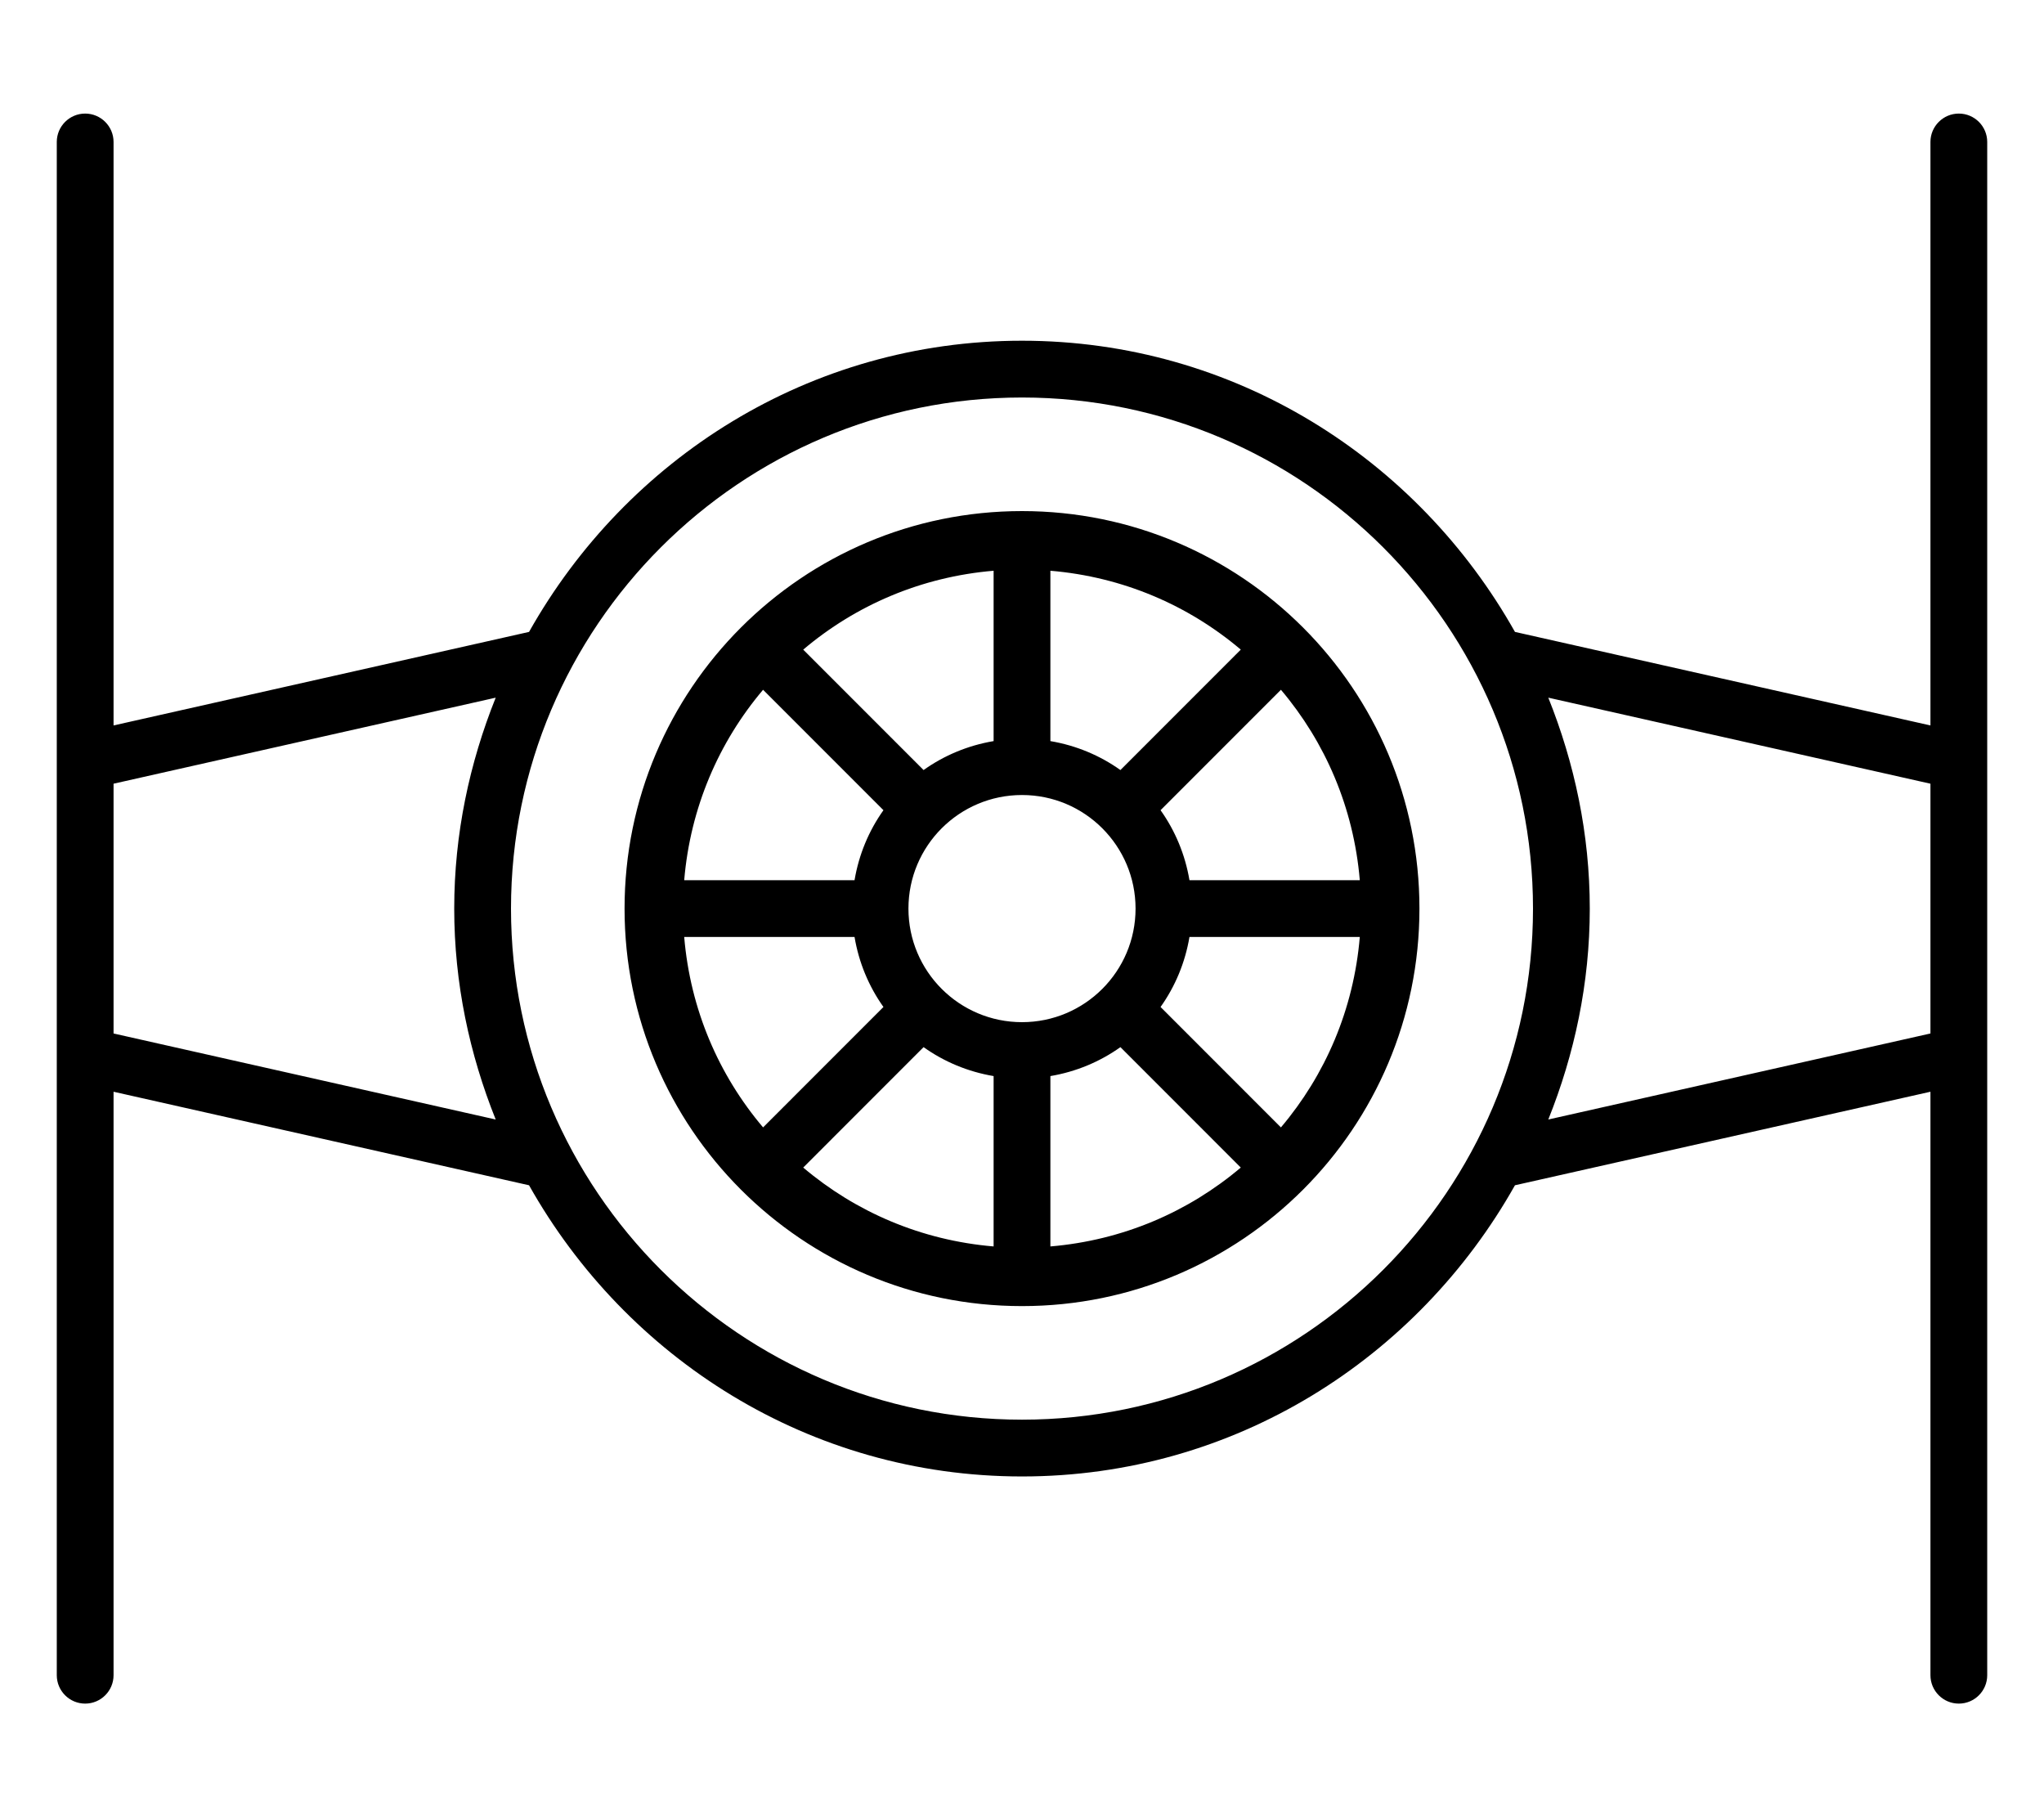 <svg xmlns="http://www.w3.org/2000/svg" viewBox="0 0 576 512"><path d="M552 32C547.578 32 544 35.594 544 40V204.398L426.916 178.043C399.494 129.309 347.902 96 288 96S176.506 129.309 149.084 178.043L32 204.398V40C32 35.594 28.422 32 24 32S16 35.594 16 40V472C16 476.406 19.578 480 24 480S32 476.406 32 472V307.602L149.084 333.957C176.506 382.691 228.098 416 288 416S399.494 382.691 426.916 333.957L544 307.602V472C544 476.406 547.578 480 552 480S560 476.406 560 472V40C560 35.594 556.422 32 552 32ZM139.689 315.428L32 291.188V220.812L139.689 196.572C132.307 214.977 128 234.957 128 256S132.307 297.023 139.689 315.428ZM288 400C208.598 400 144 335.402 144 256S208.598 112 288 112S432 176.598 432 256S367.402 400 288 400ZM544 291.188L436.311 315.428C443.693 297.023 448 277.043 448 256S443.693 214.977 436.311 196.572L544 220.812V291.188ZM288 144C226.145 144 176 194.145 176 256S226.145 368 288 368S400 317.855 400 256S349.855 144 288 144ZM296 160.809C316.406 162.529 334.867 170.518 349.654 183.033L315.734 216.965C309.961 212.852 303.268 210.039 296 208.809V160.809ZM280 160.809V208.809C272.732 210.039 266.039 212.852 260.266 216.965L226.348 183.035C241.135 170.52 259.594 162.529 280 160.809ZM215.035 194.348L248.955 228.277C244.848 234.047 242.037 240.738 240.809 248H192.809C194.529 227.594 202.521 209.135 215.035 194.348ZM192.809 264H240.809C242.037 271.262 244.848 277.953 248.955 283.723L215.035 317.652C202.521 302.865 194.529 284.406 192.809 264ZM280 351.191C259.594 349.471 241.135 341.48 226.348 328.965L260.266 295.035C266.039 299.148 272.732 301.961 280 303.191V351.191ZM256 256C256 238.326 270.328 224 288 224C305.674 224 320 238.326 320 256S305.674 288 288 288C270.328 288 256 273.674 256 256ZM296 351.191V303.191C303.268 301.961 309.961 299.148 315.734 295.035L349.654 328.967C334.867 341.482 316.406 349.471 296 351.191ZM360.967 317.654L327.045 283.723C331.152 277.953 333.963 271.262 335.191 264H383.191C381.471 284.406 373.482 302.867 360.967 317.654ZM335.191 248C333.963 240.738 331.152 234.047 327.045 228.277L360.967 194.346C373.482 209.133 381.471 227.594 383.191 248H335.191Z"/></svg>